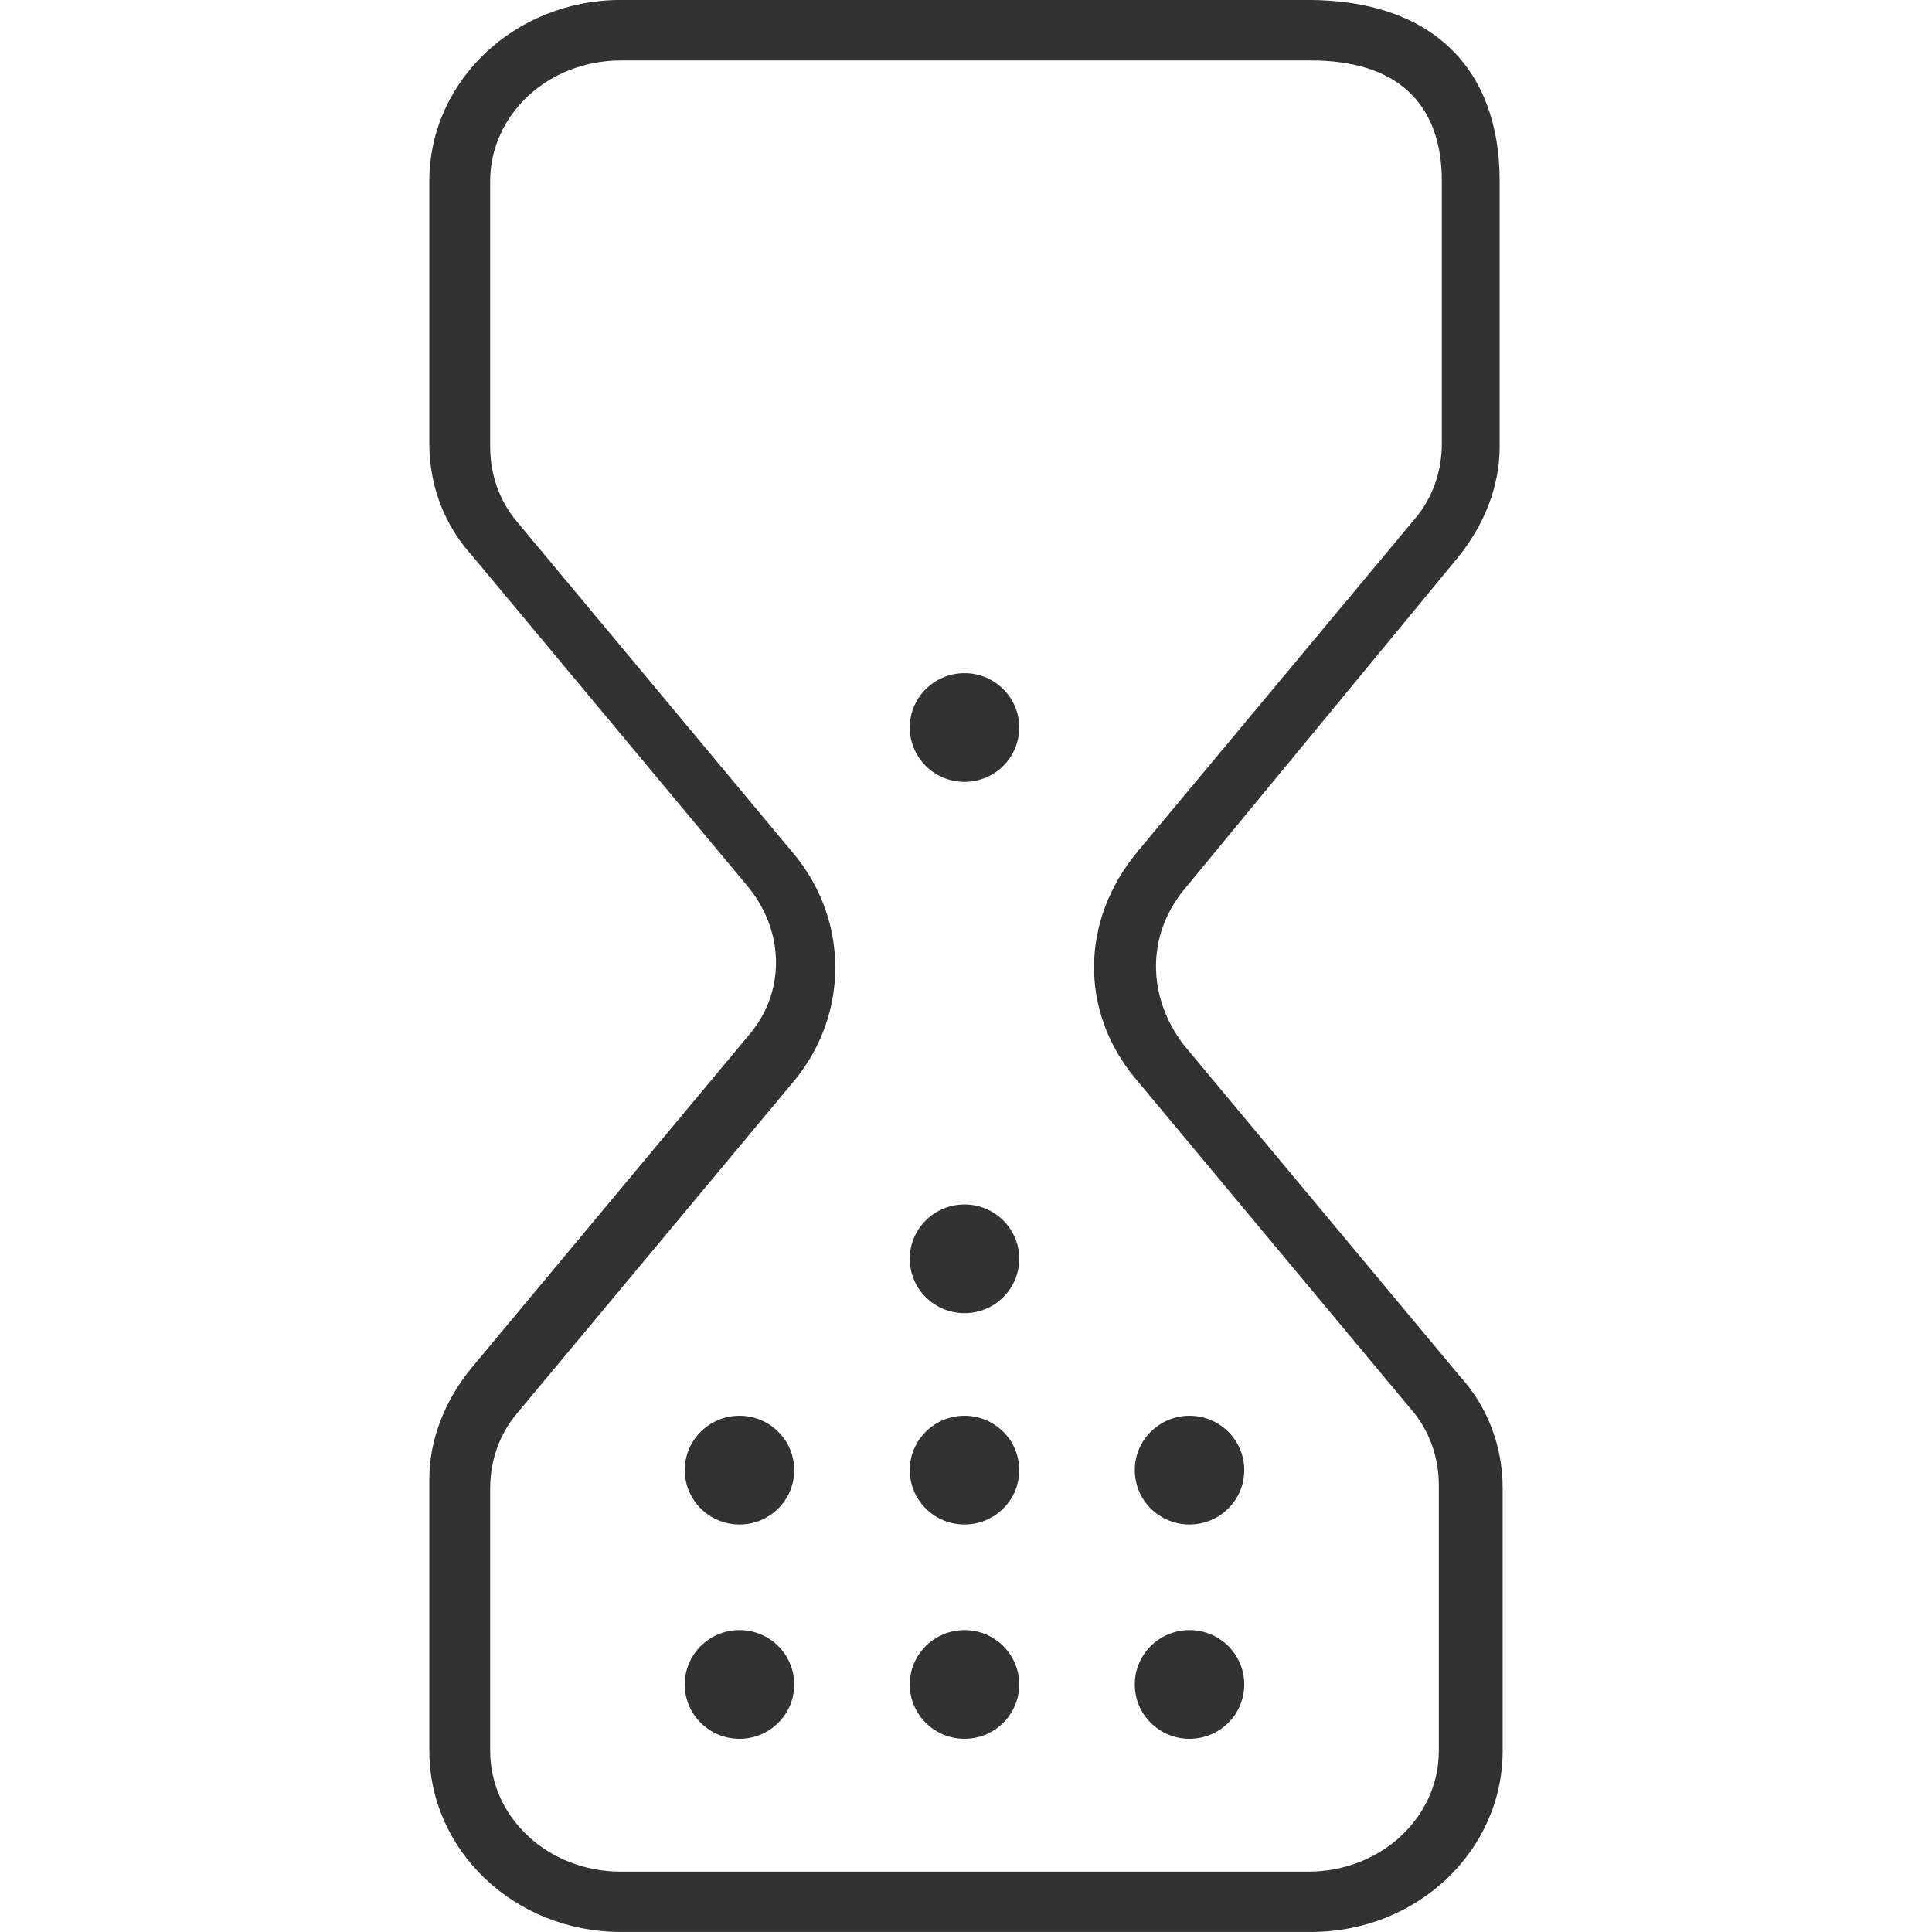 <svg height="45" viewBox="0 0 45 45" width="45" xmlns="http://www.w3.org/2000/svg"><path d="m33.938 13.008c.637-.773.992-1.688.992-2.602v-6.188c0-2.672-1.629-4.219-4.462-4.219h-16.006c-2.479 0-4.462 1.898-4.462 4.219v6.117c0 .984.354 1.898.992 2.602l6.445 7.734c.85 1.055.85 2.461 0 3.445l-6.445 7.734c-.637.773-.992 1.688-.992 2.602v6.328c0 2.32 1.983 4.219 4.462 4.219h16.076c2.479 0 4.462-1.898 4.462-4.219v-6.117c0-.984-.354-1.898-.992-2.602l-6.445-7.734c-.85-1.125-.85-2.531 0-3.586zm-7.507 12.094 6.445 7.734c.425.492.637 1.125.637 1.758v6.188c0 1.547-1.346 2.812-3.045 2.812h-16.006c-1.7 0-3.045-1.266-3.045-2.812v-6.117c0-.633.212-1.266.637-1.758l6.445-7.734c1.275-1.547 1.275-3.727 0-5.273l-6.445-7.734c-.425-.492-.637-1.125-.637-1.758v-6.188c0-1.547 1.346-2.812 3.045-2.812h16.076c1.983 0 3.045.984 3.045 2.812v6.117c0 .633-.212 1.266-.637 1.758l-6.445 7.734c-1.346 1.617-1.346 3.727-.071 5.273zm-9.207 15.398c.704 0 1.275-.567 1.275-1.266s-.571-1.266-1.275-1.266-1.275.567-1.275 1.266.571 1.266 1.275 1.266zm5.241 0c.704 0 1.275-.567 1.275-1.266s-.571-1.266-1.275-1.266c-.704 0-1.275.567-1.275 1.266s.571 1.266 1.275 1.266zm0-4.992c.704 0 1.275-.567 1.275-1.266s-.571-1.266-1.275-1.266c-.704 0-1.275.567-1.275 1.266s.571 1.266 1.275 1.266zm5.241 4.992c.704 0 1.275-.567 1.275-1.266s-.571-1.266-1.275-1.266c-.704 0-1.275.567-1.275 1.266s.571 1.266 1.275 1.266zm-10.482-4.992c.704 0 1.275-.567 1.275-1.266s-.571-1.266-1.275-1.266-1.275.567-1.275 1.266.571 1.266 1.275 1.266zm5.241-4.922c.704 0 1.275-.567 1.275-1.266s-.571-1.266-1.275-1.266c-.704 0-1.275.567-1.275 1.266s.571 1.266 1.275 1.266zm0-12.375c.704 0 1.275-.567 1.275-1.266s-.571-1.266-1.275-1.266c-.704 0-1.275.567-1.275 1.266s.571 1.266 1.275 1.266zm5.241 17.297c.704 0 1.275-.567 1.275-1.266s-.571-1.266-1.275-1.266c-.704 0-1.275.567-1.275 1.266s.571 1.266 1.275 1.266z" fill="#323232" fill-rule="evenodd"/></svg>